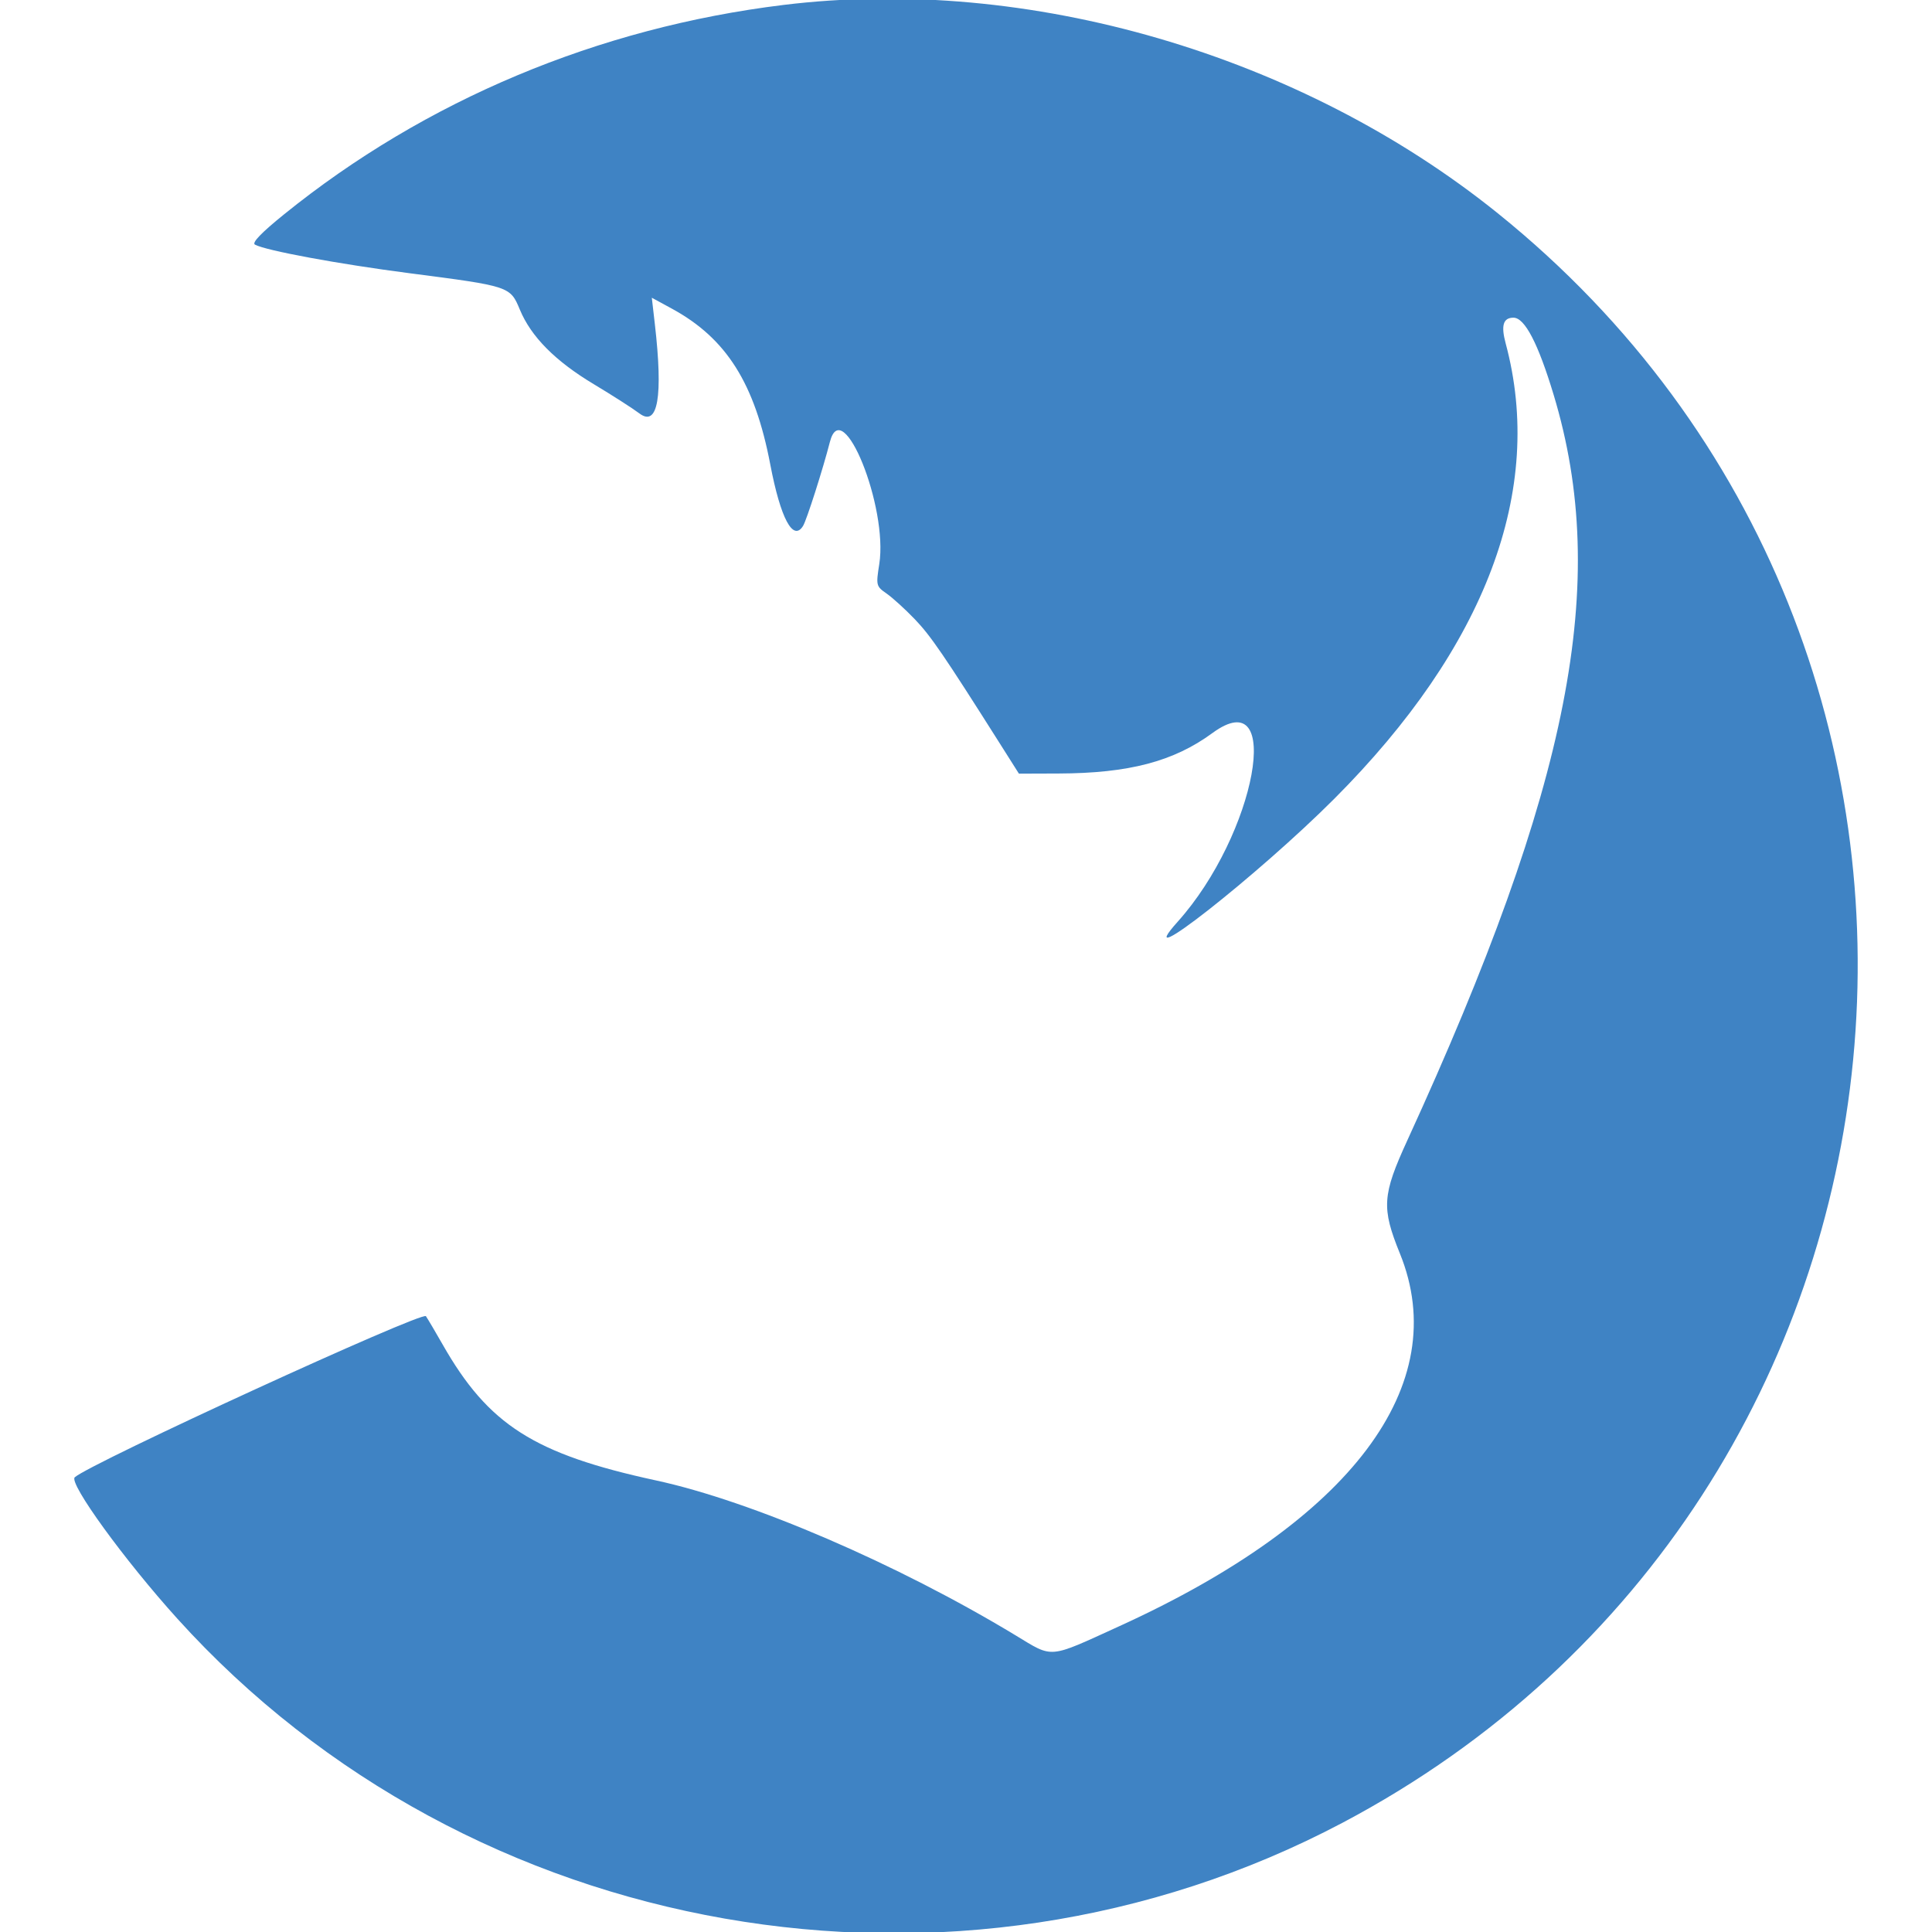 <svg width="400" height="400" xmlns="http://www.w3.org/2000/svg" version="1.1">
 <g>
  <path fill="#3f83c4" id="svg_2" d="m162.209,1.022c-38.347,4.698 -74.144,19.709 -103.401,43.359c-4.707,3.804 -6.711,5.888 -6.025,6.266c2.22,1.225 17.339,4.022 32.006,5.921c20.79,2.693 20.833,2.707 22.85,7.56c2.322,5.586 7.333,10.638 15.288,15.409c3.785,2.27 8.048,5.002 9.473,6.071c3.814,2.859 4.907,-3.496 3.18,-18.5l-0.629,-5.465l4.162,2.265c11.284,6.141 17.162,15.455 20.366,32.266c2.128,11.167 4.729,16.038 6.787,12.708c0.736,-1.192 4.117,-11.77 5.555,-17.385c2.571,-10.033 12.073,13.486 10.221,25.297c-0.693,4.418 -0.651,4.585 1.528,6.103c1.231,0.858 3.859,3.25 5.839,5.314c3.287,3.427 6.009,7.406 17.623,25.763l3.922,6.2l8.228,-0.028c14.527,-0.049 23.815,-2.49 31.814,-8.362c14.926,-10.957 9.066,20.937 -7.176,39.056c-10.31,11.501 16.642,-9.656 32.403,-25.436c31.413,-31.451 43.661,-63.984 35.508,-94.314c-0.999,-3.717 -0.512,-5.316 1.619,-5.316c2.335,0 5.109,5.331 8.326,16c11.687,38.772 3.45,80.721 -30.306,154.332c-5.197,11.331 -5.37,13.974 -1.533,23.423c11.049,27.212 -10.033,55.239 -58.008,77.119c-14.988,6.836 -13.653,6.719 -21.628,1.895c-24.381,-14.749 -54.582,-27.756 -74.392,-32.039c-25.211,-5.452 -34.695,-11.496 -44.171,-28.15c-1.446,-2.541 -3.001,-5.175 -3.456,-5.852c-0.735,-1.094 -69.474,30.44 -72.701,33.351c-1.31,1.182 10.284,17.16 21.259,29.297c60.489,66.899 161.171,84.532 241.2,42.241c127.135,-67.184 144.11,-243.083 32.158,-333.236c-40.827,-32.878 -97.256,-49.335 -147.889,-43.133" />
 </g>

</svg>